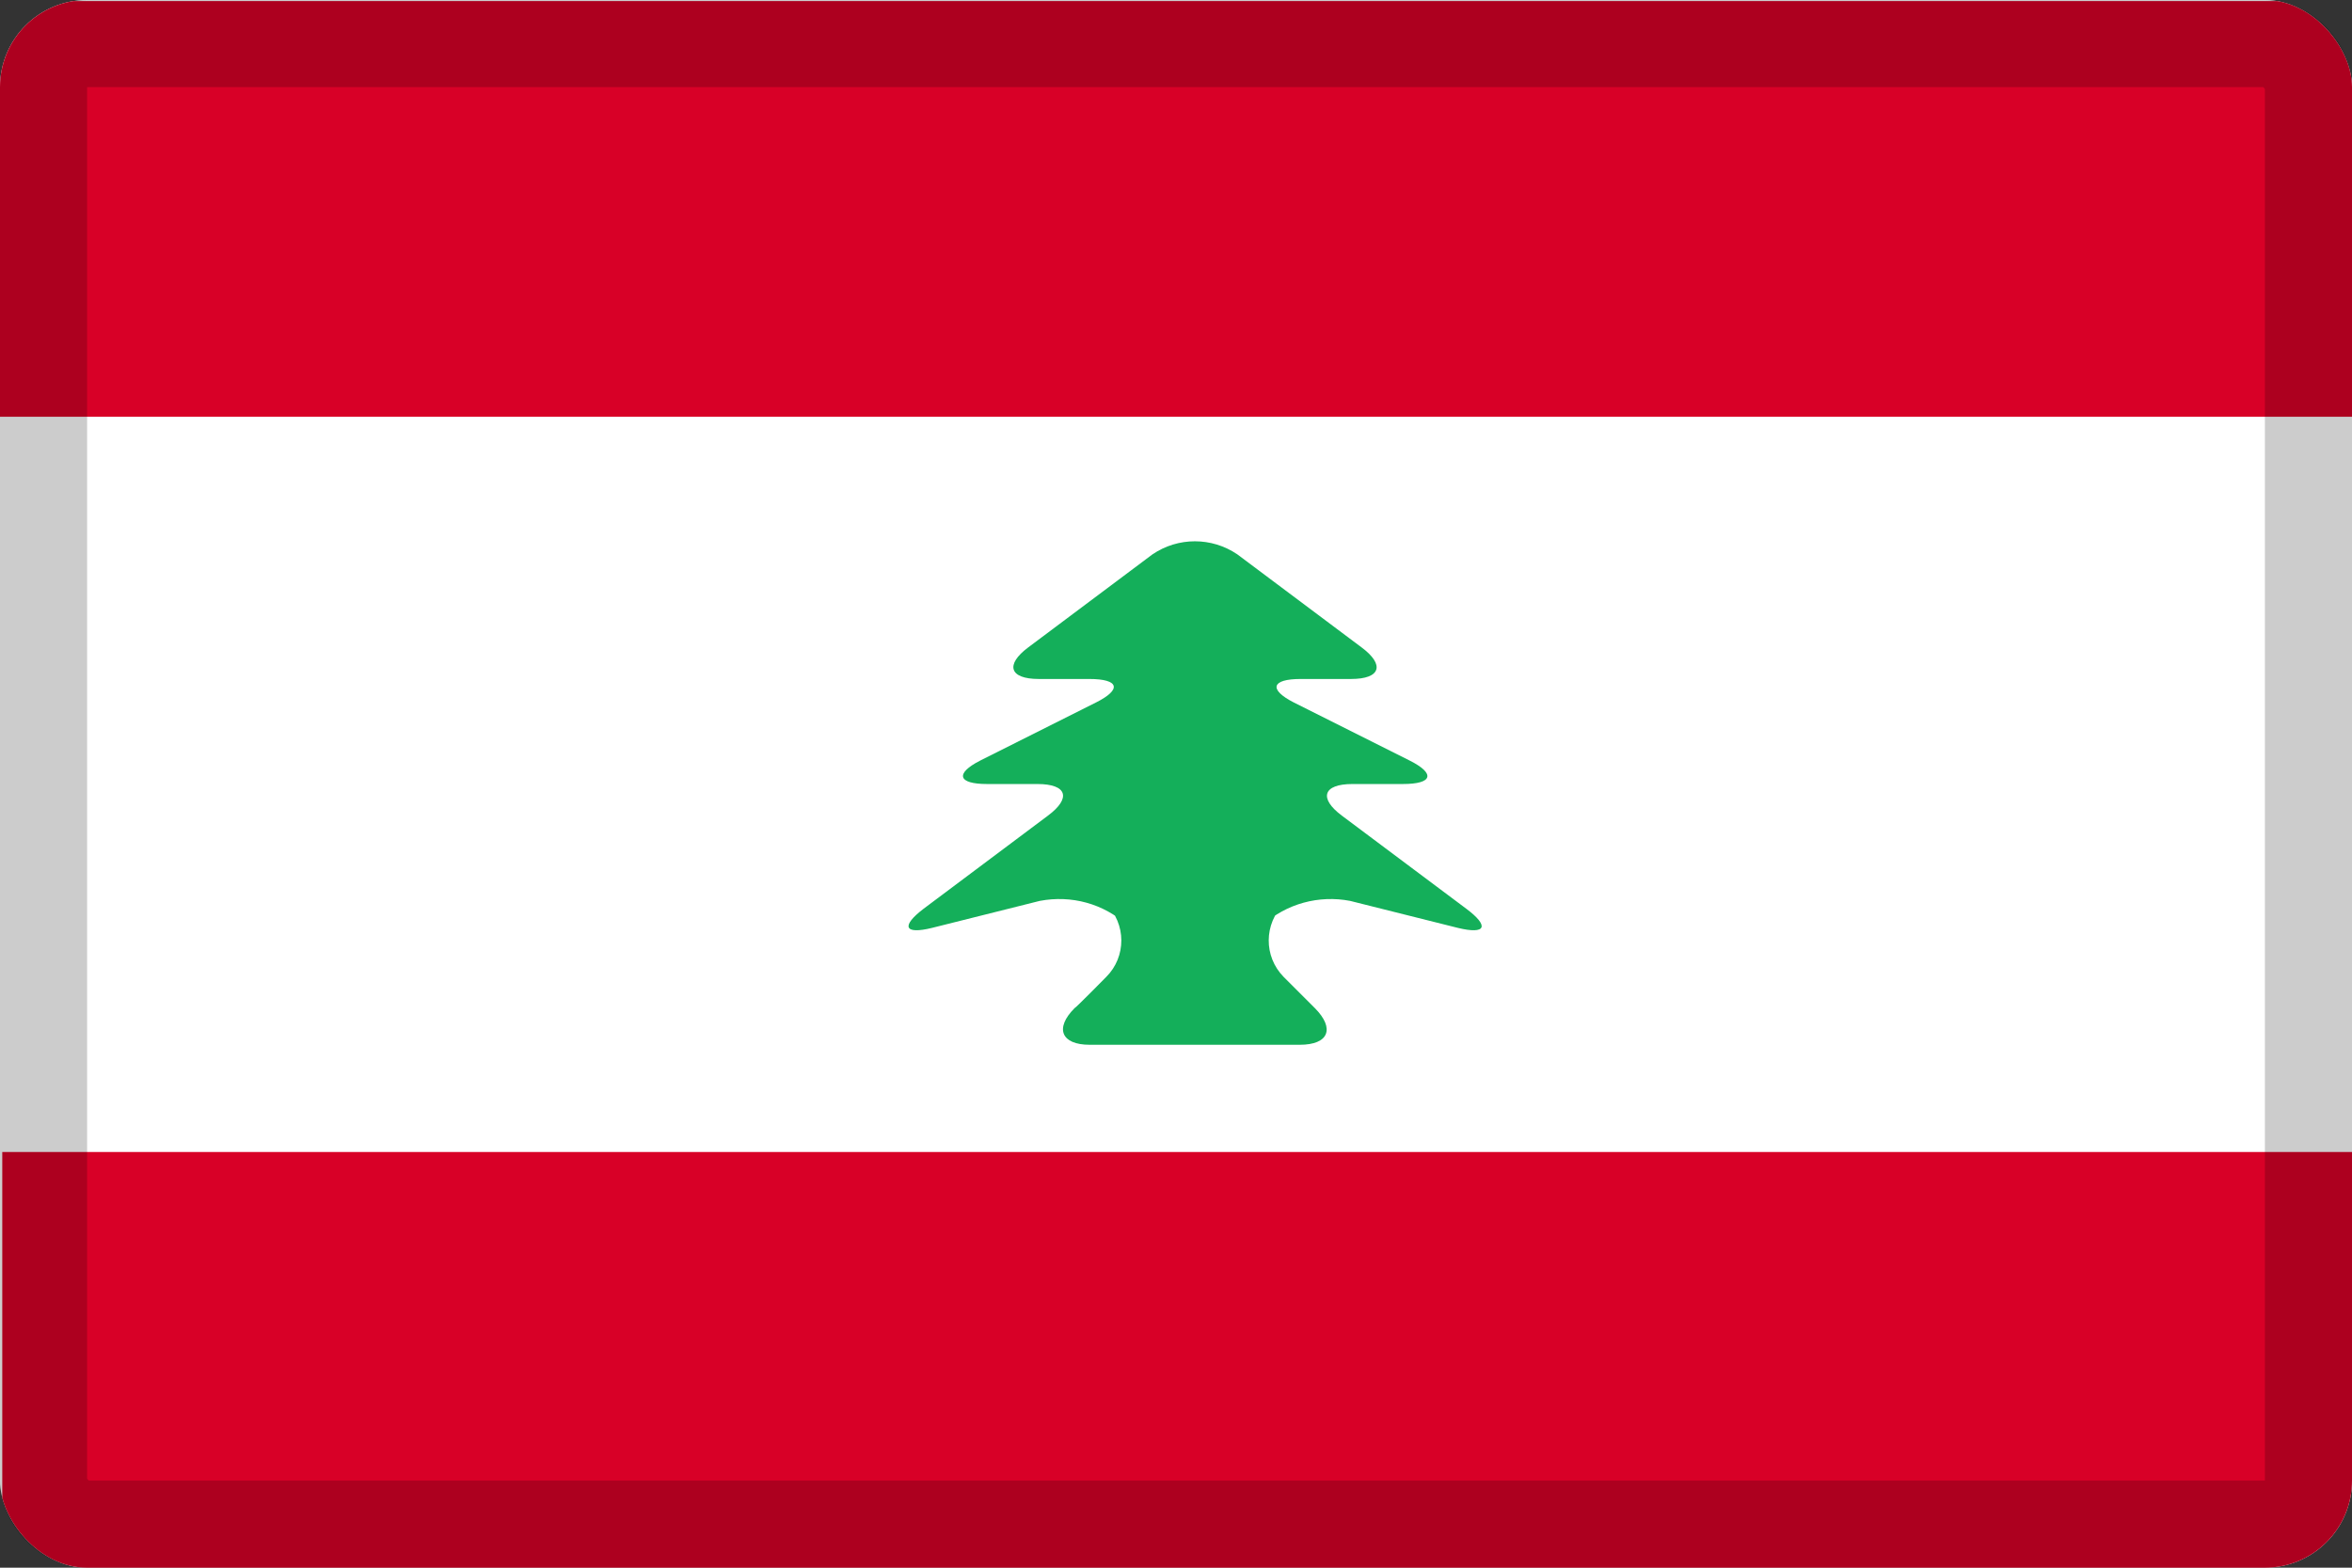 <svg width="27" height="18" viewBox="0 0 27 18" fill="none" xmlns="http://www.w3.org/2000/svg">
<rect x="0" y="0" width="27" height="18" fill="#333333" stroke="none"/>
<g clip-path="url(#clip0_109_43731)">
<path d="M0 0H27V18H0V0Z" fill="white"/>
<path d="M0 0.012H27V4.785H0V0.012ZM0.026 13.227H27V18.001H0.026V13.227Z" fill="#D80027"/>
<path d="M15.278 10.184L13.473 6.879L11.668 10.184H13.021V11.089H13.926V10.184H15.278Z" fill="#6DA544"/>
<path d="M12.699 11.217C12.931 10.986 12.931 10.607 12.694 10.375L12.941 10.623C12.667 10.375 12.299 10.275 11.936 10.344L10.699 10.654C10.378 10.733 10.341 10.633 10.604 10.433L12.03 9.365C12.299 9.165 12.252 9.002 11.909 9.002H11.331C10.994 9.002 10.962 8.881 11.252 8.733L12.583 8.065C12.878 7.917 12.851 7.796 12.504 7.796H11.925C11.588 7.796 11.536 7.633 11.804 7.433L13.23 6.365C13.525 6.165 13.909 6.165 14.204 6.365L15.63 7.433C15.899 7.633 15.851 7.796 15.509 7.796H14.931C14.594 7.796 14.562 7.917 14.851 8.065L16.183 8.733C16.478 8.881 16.451 9.002 16.104 9.002H15.525C15.188 9.002 15.136 9.165 15.404 9.365L16.831 10.433C17.099 10.633 17.062 10.733 16.736 10.654L15.499 10.344C15.141 10.275 14.767 10.375 14.494 10.623L14.741 10.375C14.509 10.607 14.504 10.981 14.736 11.217L15.094 11.575C15.325 11.807 15.257 11.996 14.92 11.996H12.509C12.183 11.996 12.104 11.807 12.336 11.575C12.341 11.581 12.699 11.217 12.699 11.217Z" fill="#14AF5A"/>
</g>
<rect x="0.5" y="0.5" width="26" height="17" rx="0.5" stroke="black" stroke-opacity="0.2"/>
<defs>
<clipPath id="clip0_109_43731">
<rect width="27" height="18" rx="1" fill="white"/>
</clipPath>
</defs>
</svg>
